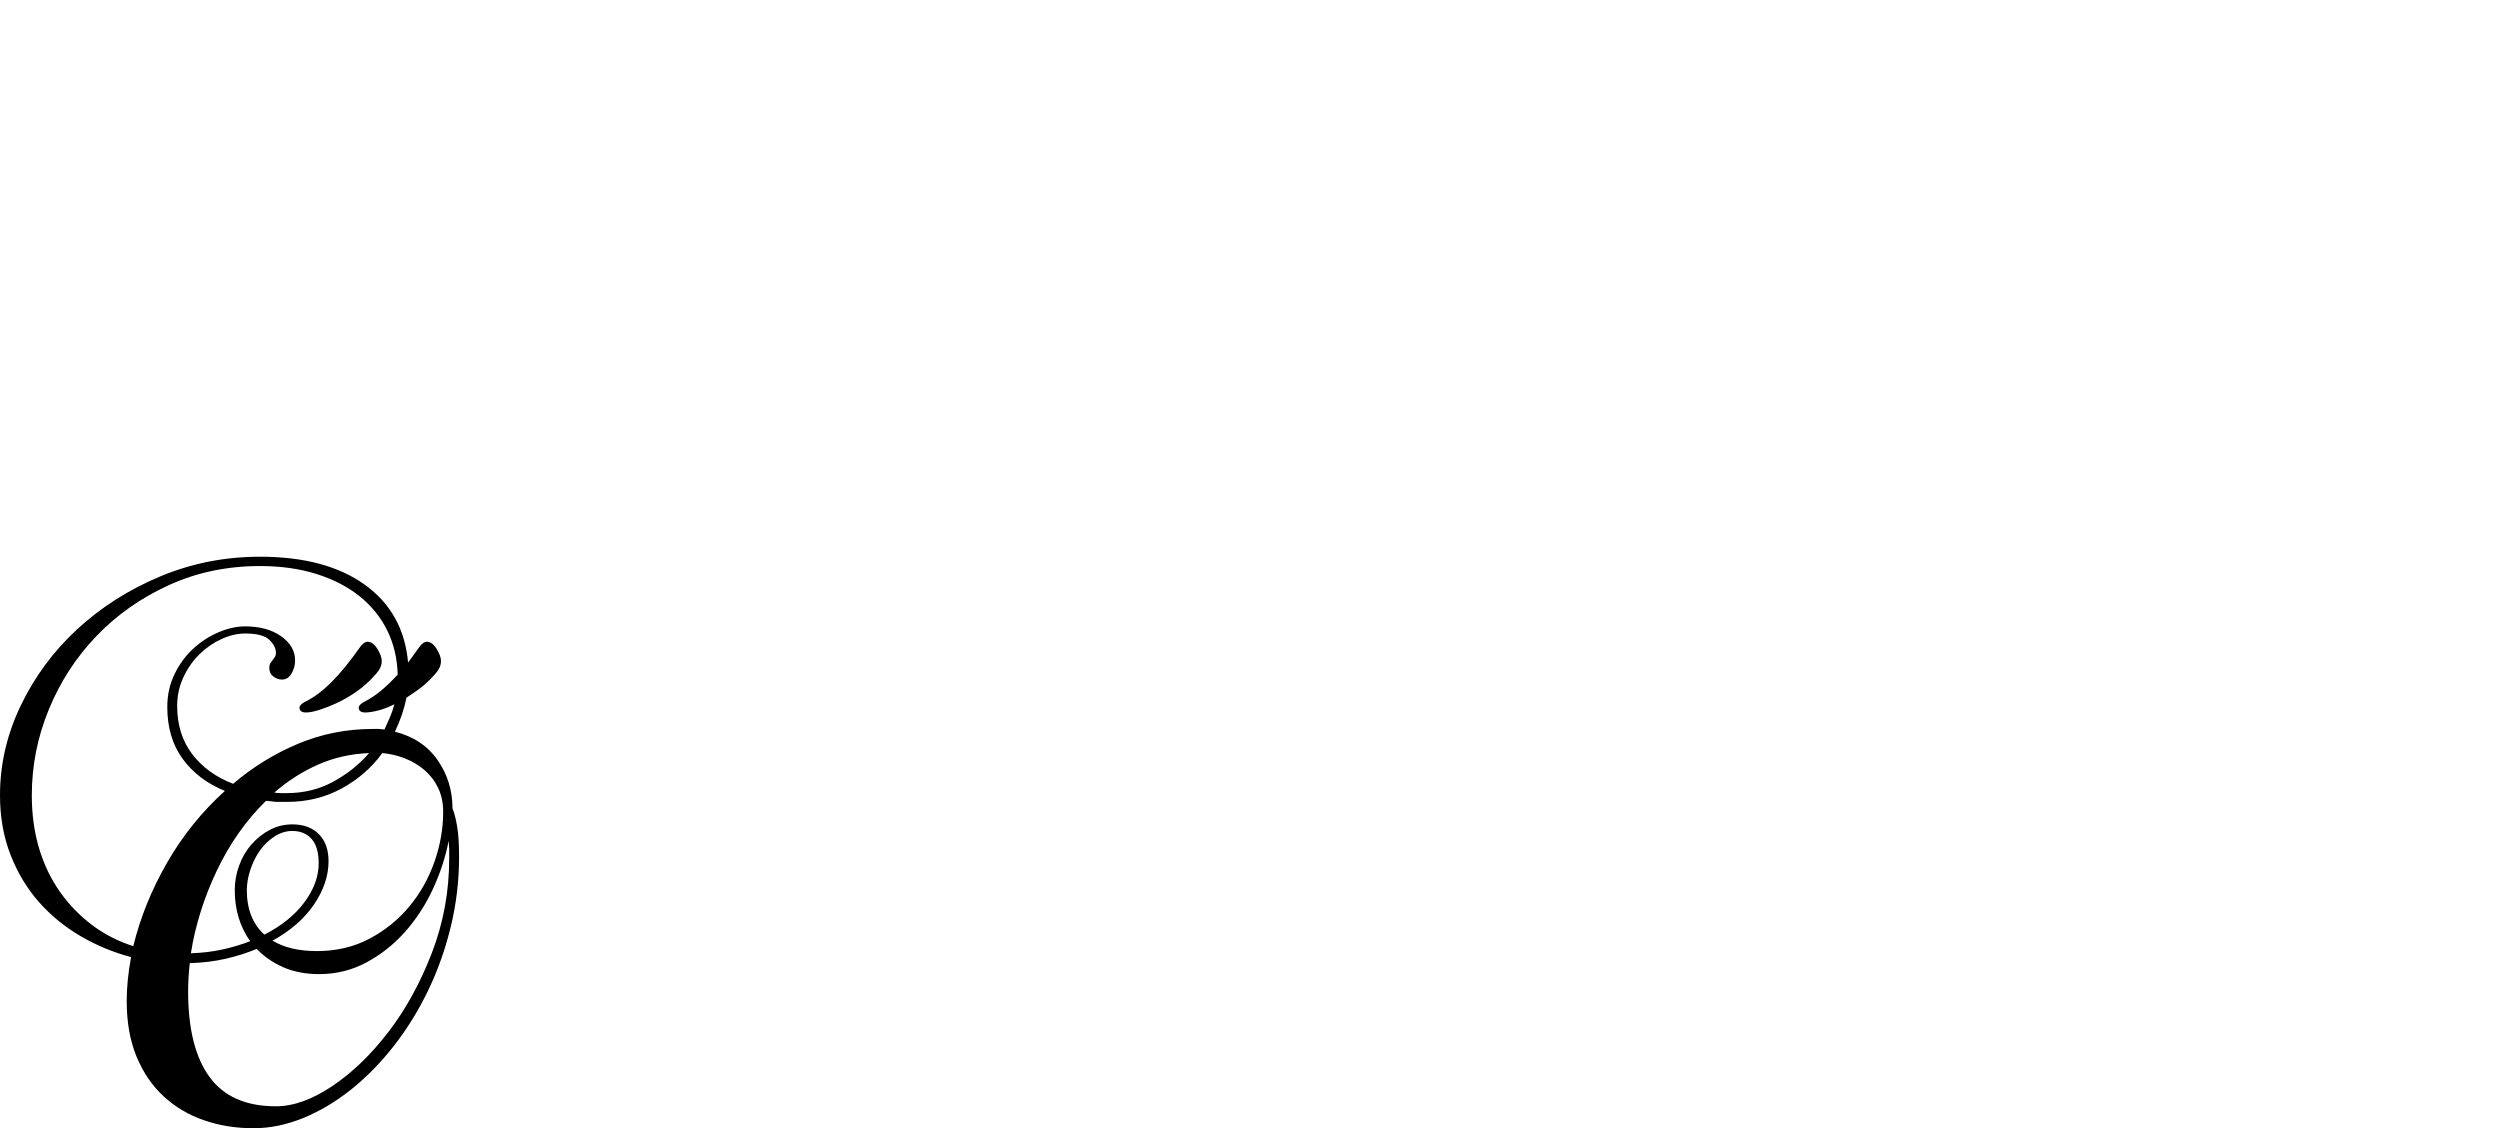 <?xml version="1.0" encoding="UTF-8" standalone="no"?>
<svg xmlns="http://www.w3.org/2000/svg" width="4558" height="2057"><path id="path139" d="m 778,1170 q 10,0 18,13 8,13 8,22 0,9 -5,16.5 -5,7.5 -16,18.5 -9,9 -20,17 -11,8 -22,15 -6,31 -21,62 51,13 78,52 27,39 27,88 5,12 8.5,33 3.5,21 3.5,55 0,65 -15,127 -15,62 -41.5,117 -26.5,55 -62.5,101 -36,46 -78,79.5 -42,33.5 -87.5,52 Q 507,2057 462,2057 414,2057 372,2042.5 330,2028 298.5,1999 267,1970 249,1926.5 231,1883 231,1825 q 0,-37 8,-80 -49,-13 -92.5,-38.5 Q 103,1681 70.5,1644 38,1607 19,1558 0,1509 0,1450 q 0,-85 38,-164 38,-79 103,-139 65,-60 151,-96 86,-36 182,-36 120,0 191,51 71,51 79,142 l 21,-29 q 7,-9 13,-9 z M 58,1450 q 0,53 13.5,97.5 13.5,44.5 38.5,79.5 25,35 58.5,60 33.5,25 74.5,38 19,-78 61.5,-152 42.5,-74 105.5,-131 -49,-20 -77,-58.5 -28,-38.5 -28,-94.5 0,-33 13.5,-60.5 13.5,-27.5 34.5,-46.5 21,-19 46,-29.5 25,-10.5 48,-10.5 40,0 65.5,18 25.5,18 25.5,44 0,13 -6.5,24 -6.5,11 -17.5,11 -8,0 -15.5,-5.5 -7.5,-5.5 -7.5,-15.5 0,-6 2,-9 2,-3 4,-5.5 2,-2.5 4,-5.5 2,-3 2,-8 0,-12 -12,-23.5 -12,-11.5 -44,-11.5 -21,0 -43,10 -22,10 -40,27.5 -18,17.5 -29.5,42 -11.5,24.5 -11.5,52.5 0,52 27.5,88 27.5,36 74.5,54 54,-46 118.5,-73 64.5,-27 136.5,-27 h 10.5 q 0,0 10.5,1 5,-11 10,-22.5 5,-11.5 8,-23.5 -16,8 -30,11.5 -14,3.5 -23,3.5 -12,0 -12,-9 0,-5 11,-11 28,-14 60,-49 -1,-44 -19,-80.5 Q 688,1113 655.5,1087 623,1061 577,1046.5 531,1032 474,1032 q -90,0 -166.5,35 -76.5,35 -132,93 Q 120,1218 89,1293.5 58,1369 58,1450 Z m 285,358 q 0,102 39,155.5 39,53.5 121,53.5 48,0 103,-37 55,-37 102.5,-99 47.5,-62 79,-144 31.5,-82 31.5,-172 v -16 q 0,0 -1,-16 -9,46 -29.5,89.5 -20.5,43.5 -51,77.5 -30.5,34 -70,55 -39.5,21 -85.5,21 -37,0 -65.5,-12.5 Q 488,1751 468,1730 q -26,11 -56.5,18 -30.5,7 -65.5,8 -3,27 -3,52 z m 142,-348 q -55,54 -90,128 -35,74 -47,150 31,-1 58,-7 27,-6 50,-15 -28,-40 -28,-93 0,-23 8,-45 8,-22 22.5,-38.5 14.5,-16.5 33.5,-26.5 19,-10 41,-10 31,0 48.5,18 17.5,18 17.5,49 0,40 -26.5,79 -26.5,39 -75.5,66 31,19 81,19 53,0 95.5,-22.5 42.5,-22.5 72.5,-58.5 30,-36 46,-81.5 16,-45.5 16,-91.5 0,-24 -9,-43 -9,-19 -24.5,-32.5 Q 759,1391 739,1383 q -20,-8 -42,-10 -29,40 -74,64.5 -45,24.5 -99,24.5 h -20.5 q 0,0 -18.5,-2 z m -35,163 q 0,52 32,81 47,-24 73,-59 26,-35 26,-71 0,-30 -13,-44.5 -13,-14.5 -35,-14.5 -17,0 -32.5,10 -15.5,10 -26.5,25.5 -11,15.5 -17.5,35 -6.5,19.5 -6.5,37.5 z m 220,-453 q 10,0 18,13 8,13 8,22 0,9 -5,16.5 -5,7.5 -16,18.5 -13,13 -29.5,24 -16.5,11 -33,18.5 -16.5,7.5 -31,12 -14.5,4.5 -23.5,4.5 -12,0 -12,-9 0,-5 11,-11 23,-11 47.5,-35.5 24.5,-24.5 52.5,-64.5 7,-9 13,-9 z m 3,203 q -50,2 -93,21 -43,19 -80,51 6,1 11.5,1 H 523 q 46,0 84,-20.5 38,-20.5 66,-52.5 z"></path></svg>
